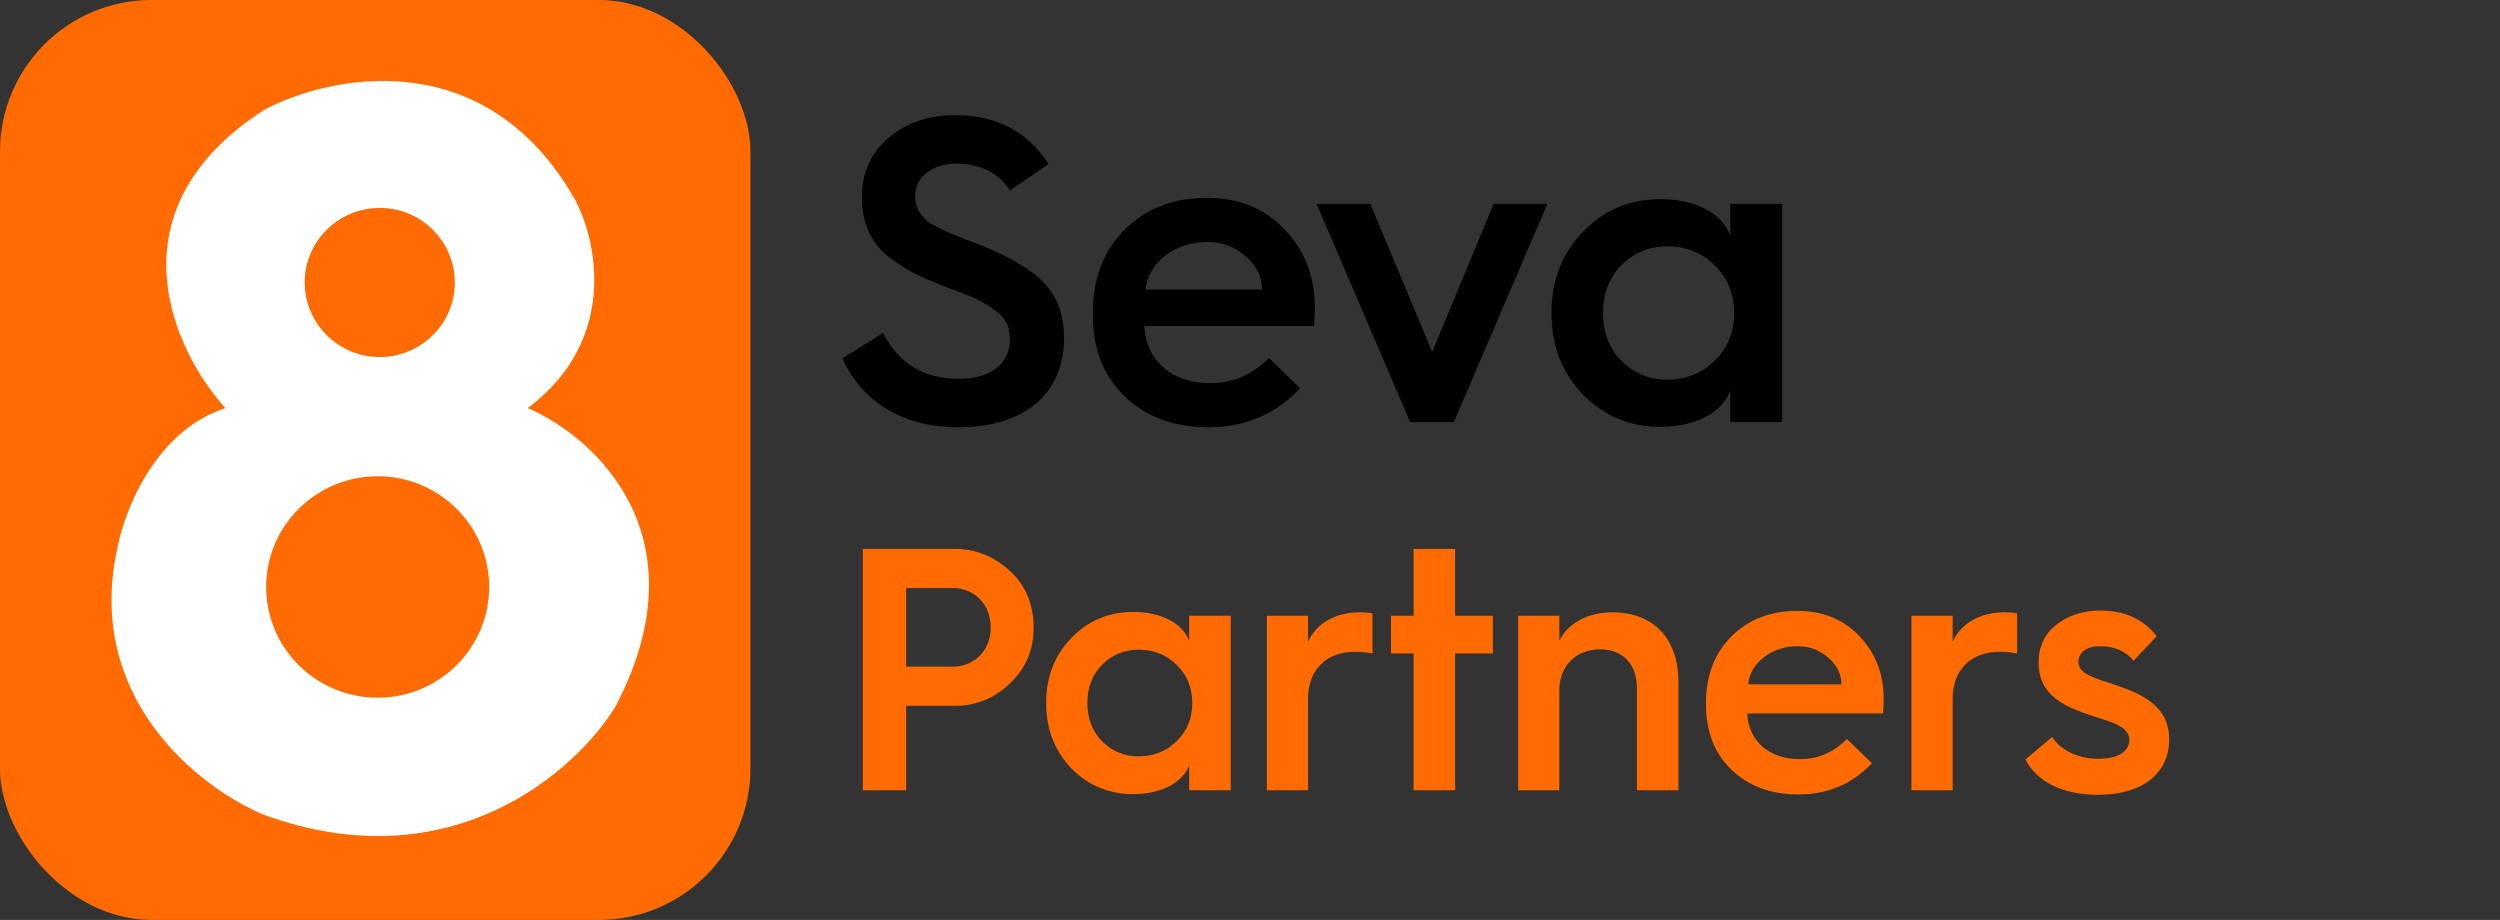 <svg width="231" height="85" viewBox="0 0 231 85" fill="none" xmlns="http://www.w3.org/2000/svg">
<rect x="0" y="0" width="231" height="85" fill="#333333" stroke="none"/>
<rect width="69.34" height="85" rx="14" fill="#FF6B00"/>
<path d="M24.394 10.163C9.972 19.45 16.008 32.397 20.828 37.709C14.489 39.756 11.583 46.957 10.923 50.302C7.594 64.469 18.517 72.864 24.394 75.29C41.67 81.587 53.253 71.224 56.885 65.256C65.126 49.515 54.904 40.333 48.762 37.709C57.162 31.413 55.168 22.231 53.121 18.427C44.879 3.946 30.536 6.884 24.394 10.163Z" fill="white"/>
<ellipse cx="35.09" cy="26.1" rx="6.934" ry="6.887" fill="#FF6B00"/>
<ellipse cx="34.896" cy="54.237" rx="10.302" ry="10.232" fill="#FF6B00"/>
<path d="M77.84 33.12L81.6 30.76C83.04 33.6 85.36 35 88.6 35C92.08 35 93.32 33.16 93.32 31.36C93.32 30.12 92.88 29.28 91.72 28.52C90.56 27.72 89.72 27.36 87.64 26.6C85.08 25.64 83.6 24.92 82 23.64C80.4 22.32 79.64 20.52 79.64 18.16C79.64 15.92 80.48 14.12 82.12 12.72C83.8 11.32 85.84 10.64 88.28 10.64C92.08 10.64 94.96 12.16 96.88 15.16L93.32 17.6C92.24 15.96 90.6 15.12 88.36 15.12C86.16 15.12 84.56 16.36 84.56 18.08C84.56 19.24 85.04 19.8 85.72 20.48C86.16 20.8 87.28 21.28 87.8 21.56L89.24 22.12L90.88 22.76C93.52 23.84 95.4 25 96.56 26.24C97.72 27.48 98.32 29.16 98.32 31.24C98.32 36.16 94.92 39.48 88.56 39.48C83.4 39.48 79.6 37.08 77.84 33.12ZM100.974 29.08V28.92C100.974 25.72 101.974 23.16 103.934 21.2C105.934 19.24 108.454 18.28 111.534 18.28C114.454 18.28 116.854 19.24 118.694 21.2C120.574 23.16 121.494 25.56 121.494 28.44C121.494 29.04 121.454 29.6 121.414 30.12H105.734C105.894 33.32 108.254 35.4 111.814 35.4C113.894 35.4 115.694 34.64 117.254 33.08L120.134 35.88C117.854 38.28 115.054 39.48 111.654 39.48C108.494 39.48 105.894 38.52 103.934 36.64C101.974 34.76 100.974 32.24 100.974 29.08ZM105.854 26.76H116.614C116.614 25.56 116.094 24.52 115.094 23.68C114.094 22.8 112.934 22.36 111.534 22.36C110.054 22.36 108.734 22.8 107.654 23.64C106.574 24.48 105.974 25.52 105.854 26.76ZM134.335 39H130.295L121.655 18.84H126.615L132.335 32.52L138.015 18.84H142.975L134.335 39ZM153.437 18.4C156.757 18.4 159.197 19.8 159.877 21.76V18.84H164.677V39H159.877V36.08C159.197 38.04 156.757 39.44 153.437 39.44C150.597 39.44 148.197 38.44 146.237 36.44C144.317 34.4 143.357 31.92 143.357 28.92C143.357 25.92 144.317 23.44 146.237 21.44C148.197 19.4 150.597 18.4 153.437 18.4ZM154.077 35.08C155.797 35.08 157.277 34.48 158.437 33.32C159.637 32.16 160.237 30.68 160.237 28.92C160.237 27.16 159.637 25.68 158.437 24.52C157.277 23.36 155.797 22.76 154.077 22.76C152.357 22.76 150.957 23.36 149.797 24.52C148.677 25.68 148.117 27.16 148.117 28.92C148.117 30.68 148.677 32.16 149.797 33.32C150.957 34.48 152.357 35.08 154.077 35.08Z" fill="black"/>
<path d="M83.73 73.023H79.73V50.719H88.242C90.13 50.719 91.826 51.391 93.298 52.735C94.77 54.079 95.506 55.839 95.506 57.983C95.506 60.063 94.77 61.791 93.298 63.167C91.858 64.543 90.162 65.215 88.242 65.215H83.73V73.023ZM83.73 54.335V61.599H88.05C89.842 61.599 91.538 60.287 91.538 57.983C91.538 55.647 89.842 54.335 88.05 54.335H83.73ZM104.728 56.543C107.384 56.543 109.336 57.663 109.88 59.231V56.895H113.72V73.023H109.88V70.687C109.336 72.255 107.384 73.375 104.728 73.375C102.456 73.375 100.536 72.575 98.968 70.975C97.432 69.343 96.664 67.359 96.664 64.959C96.664 62.559 97.432 60.575 98.968 58.975C100.536 57.343 102.456 56.543 104.728 56.543ZM105.24 69.887C106.616 69.887 107.8 69.407 108.728 68.479C109.688 67.551 110.168 66.367 110.168 64.959C110.168 63.551 109.688 62.367 108.728 61.439C107.8 60.511 106.616 60.031 105.24 60.031C103.864 60.031 102.744 60.511 101.816 61.439C100.92 62.367 100.472 63.551 100.472 64.959C100.472 66.367 100.92 67.551 101.816 68.479C102.744 69.407 103.864 69.887 105.24 69.887ZM120.863 73.023H117.055V56.895H120.863V59.295C121.631 57.599 123.391 56.575 125.663 56.575C126.111 56.575 126.495 56.607 126.815 56.671V60.383C126.335 60.287 125.791 60.223 125.215 60.223C122.559 60.223 120.863 61.887 120.863 64.543V73.023ZM134.452 73.023H130.612V60.383H128.532V56.895H130.612V50.719H134.452V56.895H137.94V60.383H134.452V73.023ZM144.082 73.023H140.274V56.895H144.082V59.199C144.85 57.631 146.674 56.575 148.978 56.575C152.818 56.575 155.09 59.039 155.09 63.039V73.023H151.25V63.583C151.25 61.375 149.97 59.999 147.826 59.999C145.65 59.999 144.082 61.535 144.082 63.743V73.023ZM157.633 65.087V64.959C157.633 62.399 158.433 60.351 160.001 58.783C161.601 57.215 163.617 56.447 166.081 56.447C168.417 56.447 170.337 57.215 171.809 58.783C173.313 60.351 174.049 62.271 174.049 64.575C174.049 65.055 174.017 65.503 173.985 65.919H161.441C161.569 68.479 163.457 70.143 166.305 70.143C167.969 70.143 169.409 69.535 170.657 68.287L172.961 70.527C171.137 72.447 168.897 73.407 166.177 73.407C163.649 73.407 161.569 72.639 160.001 71.135C158.433 69.631 157.633 67.615 157.633 65.087ZM161.537 63.231H170.145C170.145 62.271 169.729 61.439 168.929 60.767C168.129 60.063 167.201 59.711 166.081 59.711C164.897 59.711 163.841 60.063 162.977 60.735C162.113 61.407 161.633 62.239 161.537 63.231ZM180.426 73.023H176.618V56.895H180.426V59.295C181.194 57.599 182.954 56.575 185.226 56.575C185.674 56.575 186.058 56.607 186.378 56.671V60.383C185.898 60.287 185.354 60.223 184.778 60.223C182.122 60.223 180.426 61.887 180.426 64.543V73.023ZM187.151 70.175L189.615 68.095C190.351 69.247 191.919 70.111 193.871 70.111C195.887 70.111 196.751 69.343 196.751 68.351C196.751 67.807 196.367 67.359 195.823 67.071C195.471 66.847 194.799 66.623 194.319 66.463C193.839 66.303 192.879 66.015 192.335 65.791C189.743 64.863 188.367 63.551 188.367 61.247C188.367 59.743 188.911 58.591 189.999 57.727C191.119 56.863 192.463 56.415 194.063 56.415C196.335 56.415 198.063 57.215 199.279 58.783L197.135 61.055C196.431 60.159 195.375 59.711 193.999 59.711C192.815 59.711 192.047 60.287 192.047 61.151C192.047 61.695 192.335 61.983 192.783 62.271C193.039 62.431 193.679 62.687 194.095 62.847C194.575 62.975 195.471 63.295 196.111 63.519C199.087 64.575 200.431 66.015 200.431 68.319C200.431 71.295 198.191 73.439 193.807 73.439C190.575 73.439 188.175 72.191 187.151 70.175Z" fill="#FF6B00"/>
</svg>
